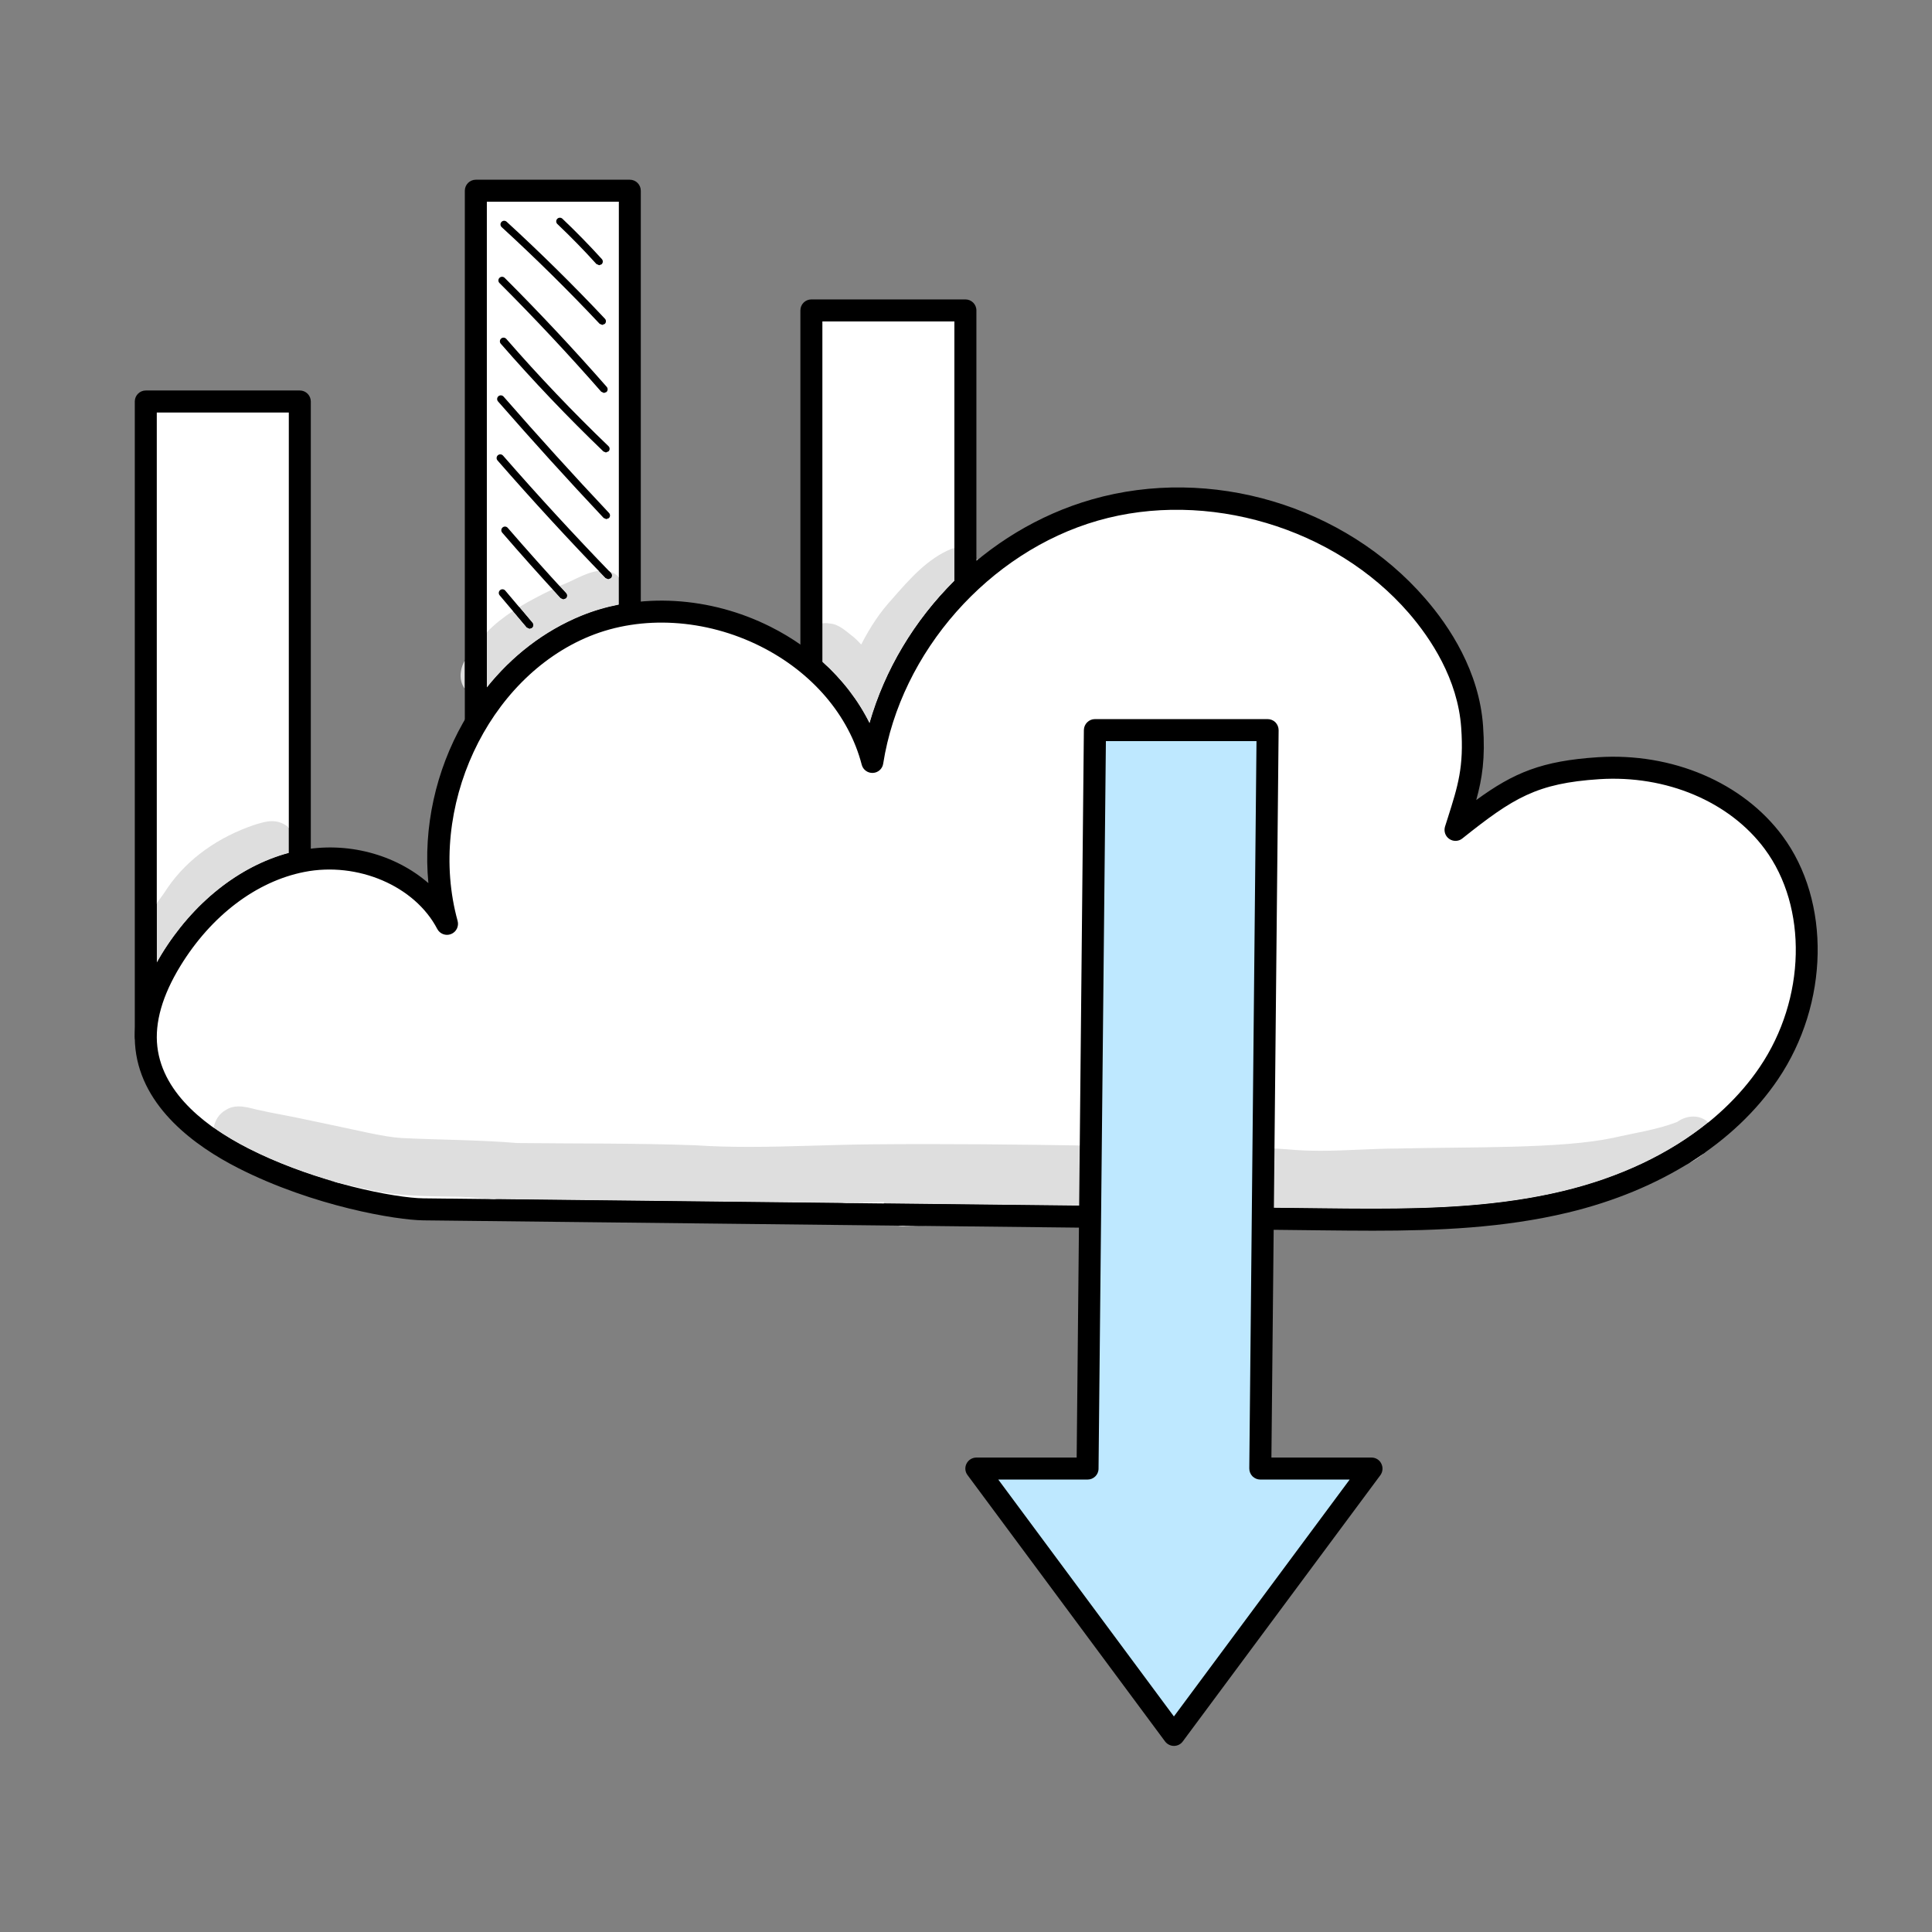 <svg width="86" height="86" viewBox="0 0 86 86" fill="none" xmlns="http://www.w3.org/2000/svg">
<rect x="0" y="0" width="86" height="86" fill="#808080" stroke="none"/>
<g clip-path="url(#clip0_886_17767)">
<path d="M6.489 46.148H13.346V17.872H6.489V46.148Z" fill="white"/>
<path d="M6.979 45.658H12.856V18.362H6.979V45.658V45.658ZM13.346 46.637H6.489C6.219 46.637 6 46.418 6 46.148V17.872C6 17.602 6.219 17.382 6.489 17.382H13.346C13.616 17.382 13.835 17.602 13.835 17.872V46.148C13.835 46.418 13.616 46.637 13.346 46.637Z" fill="black"/>
<path d="M21.181 36.765H28.034V8.49H21.181V36.765Z" fill="white"/>
<path d="M21.671 36.275H27.547V8.979H21.671V36.275ZM28.035 37.254H21.18C20.91 37.254 20.691 37.035 20.691 36.765V8.49C20.691 8.219 20.91 8 21.18 8H28.035C28.305 8 28.524 8.219 28.524 8.49V36.765C28.524 37.035 28.305 37.254 28.035 37.254Z" fill="black"/>
<path d="M36.117 42.092H42.973V13.817H36.117V42.092Z" fill="white"/>
<path d="M36.607 41.602H42.483V14.307H36.607V41.602ZM42.973 42.582H36.117C35.847 42.582 35.628 42.362 35.628 42.092V13.817C35.628 13.546 35.847 13.328 36.117 13.328H42.973C43.243 13.328 43.463 13.546 43.463 13.817V42.092C43.463 42.362 43.243 42.582 42.973 42.582Z" fill="black"/>
<path d="M18.841 53.832C32.155 53.98 45.467 54.128 58.784 54.276C62.438 54.317 66.135 54.353 69.687 53.499C73.239 52.647 76.689 50.798 78.738 47.773C80.787 44.747 81.125 40.431 78.947 37.497C77.196 35.135 74.089 34.005 71.156 34.196C68.218 34.387 67.092 35.106 64.79 36.941C65.314 35.268 65.674 34.362 65.533 32.358C65.392 30.353 64.391 28.485 63.079 26.965C59.629 22.985 53.797 21.252 48.737 22.703C43.677 24.154 39.647 28.714 38.831 33.916C37.491 28.756 31.001 25.852 26.067 27.865C21.131 29.879 18.482 35.984 19.898 41.124C18.736 38.898 15.915 37.849 13.451 38.334C10.988 38.819 8.921 40.602 7.611 42.744C6.893 43.919 6.359 45.28 6.518 46.648C6.779 48.905 8.804 50.531 10.829 51.56C14.041 53.193 17.665 53.819 18.841 53.832V53.832Z" fill="white"/>
<path d="M18.846 53.342L58.79 53.786C62.359 53.826 66.057 53.867 69.569 53.023C73.436 52.096 76.549 50.133 78.333 47.498C80.387 44.465 80.478 40.382 78.552 37.789C76.988 35.68 74.168 34.492 71.19 34.684C68.404 34.865 67.363 35.515 65.094 37.323C64.931 37.458 64.689 37.466 64.514 37.345C64.334 37.223 64.261 37 64.323 36.794L64.452 36.389C64.897 34.985 65.167 34.136 65.043 32.392C64.891 30.226 63.687 28.419 62.708 27.286C59.404 23.475 53.718 21.784 48.872 23.174C44.026 24.563 40.097 29.011 39.314 33.992C39.281 34.221 39.089 34.394 38.859 34.405C38.628 34.419 38.414 34.264 38.358 34.039C37.789 31.84 36.145 29.92 33.855 28.772C31.406 27.544 28.564 27.375 26.252 28.318C21.685 30.182 18.99 35.986 20.37 40.993C20.436 41.235 20.31 41.487 20.077 41.579C19.845 41.672 19.579 41.572 19.463 41.35C18.465 39.436 15.919 38.346 13.546 38.814C11.408 39.235 9.398 40.761 8.029 42.999C7.225 44.314 6.88 45.523 7.004 46.591C7.255 48.765 9.344 50.256 11.052 51.124C14.081 52.664 17.624 53.329 18.846 53.342L18.846 53.342ZM61.103 54.783C60.321 54.783 59.55 54.774 58.779 54.766L18.835 54.322C17.665 54.309 13.968 53.705 10.607 51.997C8.686 51.02 6.332 49.309 6.031 46.704C5.881 45.412 6.273 43.995 7.193 42.488C8.705 40.017 10.951 38.327 13.356 37.854C15.45 37.44 17.6 38.034 19.069 39.311C18.593 34.32 21.379 29.249 25.882 27.412C28.451 26.362 31.598 26.544 34.294 27.897C36.275 28.889 37.817 30.41 38.706 32.201C40.052 27.49 43.857 23.591 48.602 22.232C53.882 20.718 59.848 22.492 63.445 26.645C64.526 27.891 65.848 29.887 66.017 32.323C66.118 33.75 65.978 34.65 65.713 35.613C67.385 34.391 68.64 33.869 71.122 33.707C74.438 33.491 77.579 34.833 79.341 37.206C81.508 40.121 81.423 44.68 79.143 48.047C77.224 50.885 73.903 52.99 69.8 53.975C66.935 54.663 63.996 54.783 61.103 54.783L61.103 54.783Z" fill="black"/>
<path d="M40.176 54.581C40.103 54.581 40.035 54.573 39.973 54.556L40.874 54.566C40.648 54.572 40.423 54.576 40.198 54.581C40.193 54.581 40.187 54.581 40.176 54.581Z" fill="#DEDEDE"/>
<path d="M61.098 53.803C60.327 53.803 59.556 53.795 58.79 53.786L39.343 53.57C39.343 53.55 39.348 53.53 39.354 53.51C38.791 53.518 38.228 53.534 37.671 53.552L21.993 53.377C21.5 53.339 21.008 53.298 20.515 53.272C19.333 53.249 18.146 53.261 16.976 53.069C16.31 52.938 15.641 52.788 14.97 52.629C13.716 52.273 12.337 51.778 11.052 51.124C10.553 50.87 10.022 50.564 9.514 50.203C9.565 49.879 9.744 49.578 10.063 49.403C10.24 49.289 10.43 49.25 10.624 49.25C10.883 49.25 11.149 49.322 11.402 49.386C12.159 49.561 12.929 49.681 13.688 49.85C15.934 50.313 17.042 50.606 17.862 50.657C19.58 50.743 21.3 50.736 23.015 50.88C25.666 50.91 28.316 50.882 30.967 50.981C31.761 51.034 32.554 51.052 33.348 51.052C35.155 51.052 36.962 50.955 38.774 50.939C39.607 50.931 40.44 50.927 41.279 50.927C44.56 50.927 47.842 50.981 51.129 51.042C53.313 51.072 55.508 51.002 57.687 51.191C58.047 51.216 58.407 51.226 58.767 51.226C59.91 51.226 61.047 51.129 62.19 51.125C65.432 51.047 69.49 51.145 71.82 50.647C72.755 50.432 73.717 50.295 74.618 49.958L74.669 49.934C74.894 49.775 75.141 49.701 75.372 49.701C75.631 49.701 75.873 49.795 76.037 49.967C74.314 51.362 72.108 52.415 69.569 53.023C66.811 53.686 63.935 53.803 61.098 53.803L61.098 53.803Z" fill="#DEDEDE"/>
<path d="M75.153 51.794C75.395 51.641 75.637 51.482 75.873 51.318C75.676 51.493 75.434 51.651 75.153 51.794Z" fill="#DEDEDE"/>
<path d="M40.874 54.566L39.973 54.556C39.528 54.447 39.292 53.987 39.343 53.57L58.79 53.786C59.556 53.795 60.327 53.803 61.098 53.803C63.935 53.803 66.811 53.687 69.569 53.023C72.108 52.415 74.314 51.362 76.037 49.967C76.228 50.162 76.324 50.457 76.25 50.829C76.166 51.005 76.037 51.168 75.873 51.318C75.637 51.482 75.395 51.641 75.153 51.794C74.112 52.32 72.569 52.644 71.179 52.843C71.027 53.124 70.74 53.334 70.408 53.404C69.912 53.595 69.4 53.748 68.877 53.853C67.036 54.223 65.139 54.196 63.265 54.305C62.026 54.399 60.788 54.432 59.55 54.432C57.574 54.432 55.599 54.349 53.617 54.3C49.373 54.376 45.123 54.476 40.874 54.566V54.566ZM33.331 53.669C30.348 53.565 27.366 53.472 24.382 53.472C24.249 53.472 24.116 53.472 23.985 53.473C23.976 53.473 23.967 53.473 23.959 53.473C23.301 53.473 22.647 53.427 21.993 53.377L37.671 53.552C36.224 53.597 34.778 53.658 33.331 53.669V53.669ZM14.97 52.629C13.444 52.268 11.906 51.864 10.343 51.544C9.72 51.394 9.424 50.765 9.514 50.203C10.022 50.564 10.553 50.87 11.052 51.124C12.337 51.778 13.716 52.273 14.97 52.629Z" fill="black"/>
<path d="M43.463 65.37L52.255 77.227L61.053 65.37H56.099L56.426 32.5H48.737L48.411 65.37H43.463Z" fill="#BEE8FF"/>
<path d="M44.437 65.86L52.255 76.405L60.079 65.86H56.099C55.97 65.86 55.846 65.808 55.751 65.715C55.66 65.622 55.61 65.497 55.61 65.366L55.931 32.989H49.227L48.9 65.375C48.9 65.644 48.681 65.86 48.411 65.86H44.437V65.86ZM52.255 77.716C52.103 77.716 51.957 77.643 51.861 77.518L43.069 65.662C42.956 65.514 42.939 65.316 43.024 65.15C43.108 64.985 43.277 64.881 43.463 64.881H47.926L48.247 32.495C48.253 32.226 48.472 32.01 48.737 32.01H56.426C56.555 32.01 56.685 32.062 56.775 32.154C56.865 32.248 56.916 32.373 56.916 32.504L56.595 64.881H61.053C61.238 64.881 61.407 64.985 61.486 65.15C61.571 65.316 61.554 65.514 61.447 65.663L52.649 77.518C52.559 77.643 52.413 77.716 52.255 77.716L52.255 77.716Z" fill="black"/>
<path d="M27.075 25.78L26.958 25.73C25.318 24.036 23.699 22.275 22.146 20.496C22.087 20.428 22.094 20.325 22.162 20.265C22.23 20.206 22.333 20.213 22.392 20.281C23.941 22.056 25.556 23.813 27.192 25.504C27.255 25.568 27.253 25.672 27.189 25.734L27.075 25.78L27.075 25.78Z" fill="black"/>
<path d="M26.991 23.108L26.871 23.057C25.279 21.365 23.698 19.62 22.169 17.869C22.11 17.801 22.118 17.698 22.185 17.639C22.253 17.58 22.356 17.586 22.416 17.654C23.941 19.403 25.52 21.145 27.109 22.833C27.171 22.899 27.168 23.002 27.102 23.064L26.99 23.108H26.991Z" fill="black"/>
<path d="M26.972 20.141L26.86 20.096C25.272 18.572 23.735 16.959 22.291 15.3C22.232 15.232 22.24 15.129 22.307 15.07C22.375 15.01 22.478 15.018 22.538 15.086C23.975 16.737 25.505 18.344 27.085 19.86C27.151 19.922 27.153 20.026 27.09 20.09L26.972 20.141V20.141Z" fill="black"/>
<path d="M26.885 17.492L26.762 17.436C25.314 15.781 23.789 14.154 22.233 12.598C22.169 12.535 22.169 12.432 22.233 12.368C22.297 12.304 22.399 12.304 22.464 12.368C24.026 13.929 25.554 15.562 27.008 17.221C27.067 17.29 27.06 17.393 26.993 17.452L26.885 17.492V17.492Z" fill="black"/>
<path d="M26.809 14.463L26.69 14.412C25.298 12.933 23.832 11.486 22.331 10.11C22.265 10.049 22.259 9.946 22.321 9.88C22.381 9.813 22.485 9.809 22.552 9.87C24.058 11.25 25.531 12.703 26.928 14.188C26.99 14.253 26.986 14.357 26.921 14.419L26.809 14.463H26.809Z" fill="black"/>
<path d="M26.669 11.806L26.548 11.752C25.996 11.141 25.411 10.542 24.81 9.972C24.745 9.91 24.742 9.807 24.805 9.741C24.867 9.676 24.97 9.674 25.035 9.736C25.642 10.312 26.232 10.916 26.791 11.533C26.851 11.6 26.846 11.703 26.779 11.764L26.669 11.806H26.669Z" fill="black"/>
<path d="M25.077 26.676L24.957 26.624C24.075 25.668 23.199 24.688 22.355 23.71C22.296 23.642 22.303 23.538 22.372 23.479C22.44 23.42 22.543 23.428 22.601 23.496C23.444 24.471 24.317 25.449 25.197 26.402C25.259 26.468 25.254 26.571 25.188 26.633L25.077 26.676L25.077 26.676Z" fill="black"/>
<path d="M23.574 27.987L23.449 27.929L22.241 26.499C22.183 26.43 22.192 26.327 22.261 26.269C22.33 26.211 22.433 26.22 22.491 26.289L23.698 27.719C23.757 27.788 23.747 27.89 23.679 27.949L23.574 27.987V27.987Z" fill="black"/>
<path d="M6.979 42.854V40.203C7.154 39.963 7.326 39.735 7.457 39.523C8.38 38.178 9.768 37.25 11.298 36.726C11.56 36.645 11.837 36.553 12.114 36.553C12.211 36.553 12.308 36.565 12.405 36.592C12.579 36.638 12.73 36.725 12.856 36.84V37.97C10.641 38.567 8.6 40.189 7.193 42.488C7.119 42.611 7.047 42.733 6.979 42.854V42.854Z" fill="#DEDEDE"/>
<path d="M6.923 42.956C6.696 42.89 6.482 42.736 6.314 42.473C5.934 41.703 6.468 40.904 6.979 40.203V42.854C6.96 42.888 6.942 42.922 6.923 42.956ZM12.856 37.97V36.84C13.139 37.1 13.285 37.501 13.223 37.881C13.1 37.908 12.977 37.937 12.856 37.97Z" fill="black"/>
<path d="M7.189 42.993C7.099 42.993 7.011 42.98 6.923 42.956C6.942 42.922 6.96 42.888 6.979 42.854C7.047 42.733 7.119 42.611 7.193 42.488C8.6 40.189 10.641 38.567 12.856 37.97C12.978 37.938 13.1 37.908 13.223 37.881C13.202 38.012 13.157 38.14 13.083 38.259C12.935 38.511 12.688 38.703 12.405 38.78C12.293 38.806 12.148 38.855 12.063 38.885C10.959 39.39 10.294 39.717 9.838 40.199C8.991 41.101 8.897 41.16 8.367 42.015C8.215 42.594 7.702 42.993 7.188 42.993L7.189 42.993Z" fill="black"/>
<path d="M20.691 30.665C20.54 30.457 20.465 30.191 20.518 29.881C20.543 29.708 20.606 29.549 20.691 29.399V30.665V30.665Z" fill="#DEDEDE"/>
<path d="M21.671 30.607V28.143C22.018 27.783 22.413 27.474 22.833 27.199L23.449 27.929L23.574 27.987L23.679 27.949C23.748 27.89 23.757 27.788 23.698 27.718L23.112 27.023C23.591 26.732 24.096 26.477 24.597 26.231C24.717 26.363 24.837 26.493 24.957 26.624L25.077 26.676L25.188 26.633C25.254 26.571 25.259 26.468 25.197 26.403C25.099 26.296 25.001 26.189 24.903 26.082C24.907 26.08 24.912 26.078 24.917 26.076C25.48 25.88 26.05 25.483 26.65 25.411C26.752 25.518 26.855 25.625 26.958 25.73L27.075 25.78L27.189 25.734C27.253 25.672 27.255 25.568 27.192 25.504C27.171 25.48 27.148 25.458 27.126 25.435C27.296 25.487 27.436 25.575 27.546 25.684V26.917C26.973 27.03 26.415 27.194 25.882 27.412C24.218 28.09 22.788 29.212 21.671 30.607H21.671Z" fill="#DEDEDE"/>
<path d="M21.307 31.086C21.062 31.015 20.84 30.869 20.691 30.665V29.399C20.888 29.05 21.203 28.746 21.422 28.421C21.502 28.325 21.584 28.232 21.671 28.143V30.607C21.545 30.764 21.425 30.923 21.307 31.086H21.307ZM27.546 26.917V25.684C27.854 25.993 27.933 26.481 27.77 26.876C27.697 26.889 27.622 26.902 27.546 26.917V26.917Z" fill="black"/>
<path d="M21.642 31.134C21.529 31.134 21.416 31.117 21.307 31.086C21.425 30.923 21.545 30.764 21.671 30.607C22.788 29.212 24.218 28.09 25.882 27.412C26.415 27.194 26.974 27.03 27.547 26.917C27.622 26.902 27.697 26.889 27.77 26.876C27.662 27.149 27.438 27.379 27.101 27.471C24.841 28.488 23.227 29.448 22.574 30.591C22.359 30.969 22 31.134 21.642 31.134V31.134Z" fill="black"/>
<path d="M27.075 25.78L26.958 25.73C26.855 25.625 26.752 25.518 26.65 25.411C26.71 25.404 26.772 25.4 26.833 25.4C26.917 25.4 27 25.407 27.085 25.423C27.099 25.427 27.112 25.43 27.126 25.435C27.148 25.458 27.171 25.48 27.192 25.504C27.255 25.569 27.253 25.672 27.189 25.734L27.075 25.78H27.075Z" fill="black"/>
<path d="M25.077 26.676L24.957 26.624C24.837 26.493 24.717 26.362 24.597 26.231C24.699 26.181 24.801 26.132 24.903 26.082C25.001 26.189 25.099 26.296 25.197 26.402C25.259 26.468 25.254 26.571 25.188 26.633L25.077 26.676V26.676Z" fill="black"/>
<path d="M23.574 27.987L23.449 27.929L22.833 27.199C22.925 27.139 23.018 27.081 23.112 27.023L23.698 27.719C23.757 27.788 23.748 27.89 23.679 27.949L23.574 27.987Z" fill="black"/>
<path d="M43.463 24.968V24.84C43.48 24.868 43.497 24.896 43.514 24.925C43.497 24.94 43.48 24.954 43.463 24.968V24.968Z" fill="#DEDEDE"/>
<path d="M38.707 32.201C38.206 31.186 37.491 30.258 36.607 29.463V27.743C36.647 27.739 36.686 27.736 36.731 27.736C36.798 27.736 36.866 27.742 36.934 27.754C37.361 27.782 37.688 28.128 38.014 28.372C38.127 28.472 38.234 28.579 38.335 28.69C38.74 27.9 39.179 27.243 39.72 26.656C40.474 25.796 41.285 24.856 42.371 24.423C42.41 24.411 42.444 24.402 42.483 24.396V25.858C40.722 27.609 39.393 29.799 38.706 32.201H38.707Z" fill="#DEDEDE"/>
<path d="M36.607 29.463C36.309 29.196 35.993 28.944 35.656 28.709C35.735 28.234 36.089 27.803 36.607 27.743V29.463ZM42.483 25.858V24.396C42.528 24.388 42.579 24.384 42.63 24.384C42.956 24.384 43.277 24.57 43.463 24.84V24.968C43.119 25.25 42.793 25.547 42.483 25.858L42.483 25.858Z" fill="black"/>
<path d="M38.397 32.261C38.121 32.261 37.84 32.16 37.637 31.943C37.496 31.837 37.328 31.418 37.305 31.33C37.249 31.214 37.193 31.098 37.136 30.981C36.72 30.212 36.973 30.589 36.495 30.081L36.444 30.036C36.359 29.981 36.281 29.93 36.196 29.878C35.735 29.614 35.583 29.143 35.656 28.709C35.994 28.944 36.309 29.196 36.607 29.463C37.491 30.258 38.206 31.186 38.707 32.201C39.393 29.799 40.722 27.609 42.484 25.858C42.793 25.547 43.12 25.25 43.463 24.968C43.48 24.954 43.497 24.94 43.514 24.925C43.609 25.101 43.649 25.303 43.609 25.511C43.604 25.783 43.418 26.009 43.221 26.186C42.596 26.692 42.99 26.324 42.455 26.802C41.172 28.145 40.66 28.609 39.979 30.021L39.928 30.14L39.917 30.161C39.703 30.668 39.618 31.22 39.371 31.712C39.174 32.067 38.785 32.261 38.397 32.261L38.397 32.261Z" fill="black"/>
</g>
<defs>
<clipPath id="clip0_886_17767">
<rect width="86" height="86" fill="white"/>
</clipPath>
</defs>
</svg>

